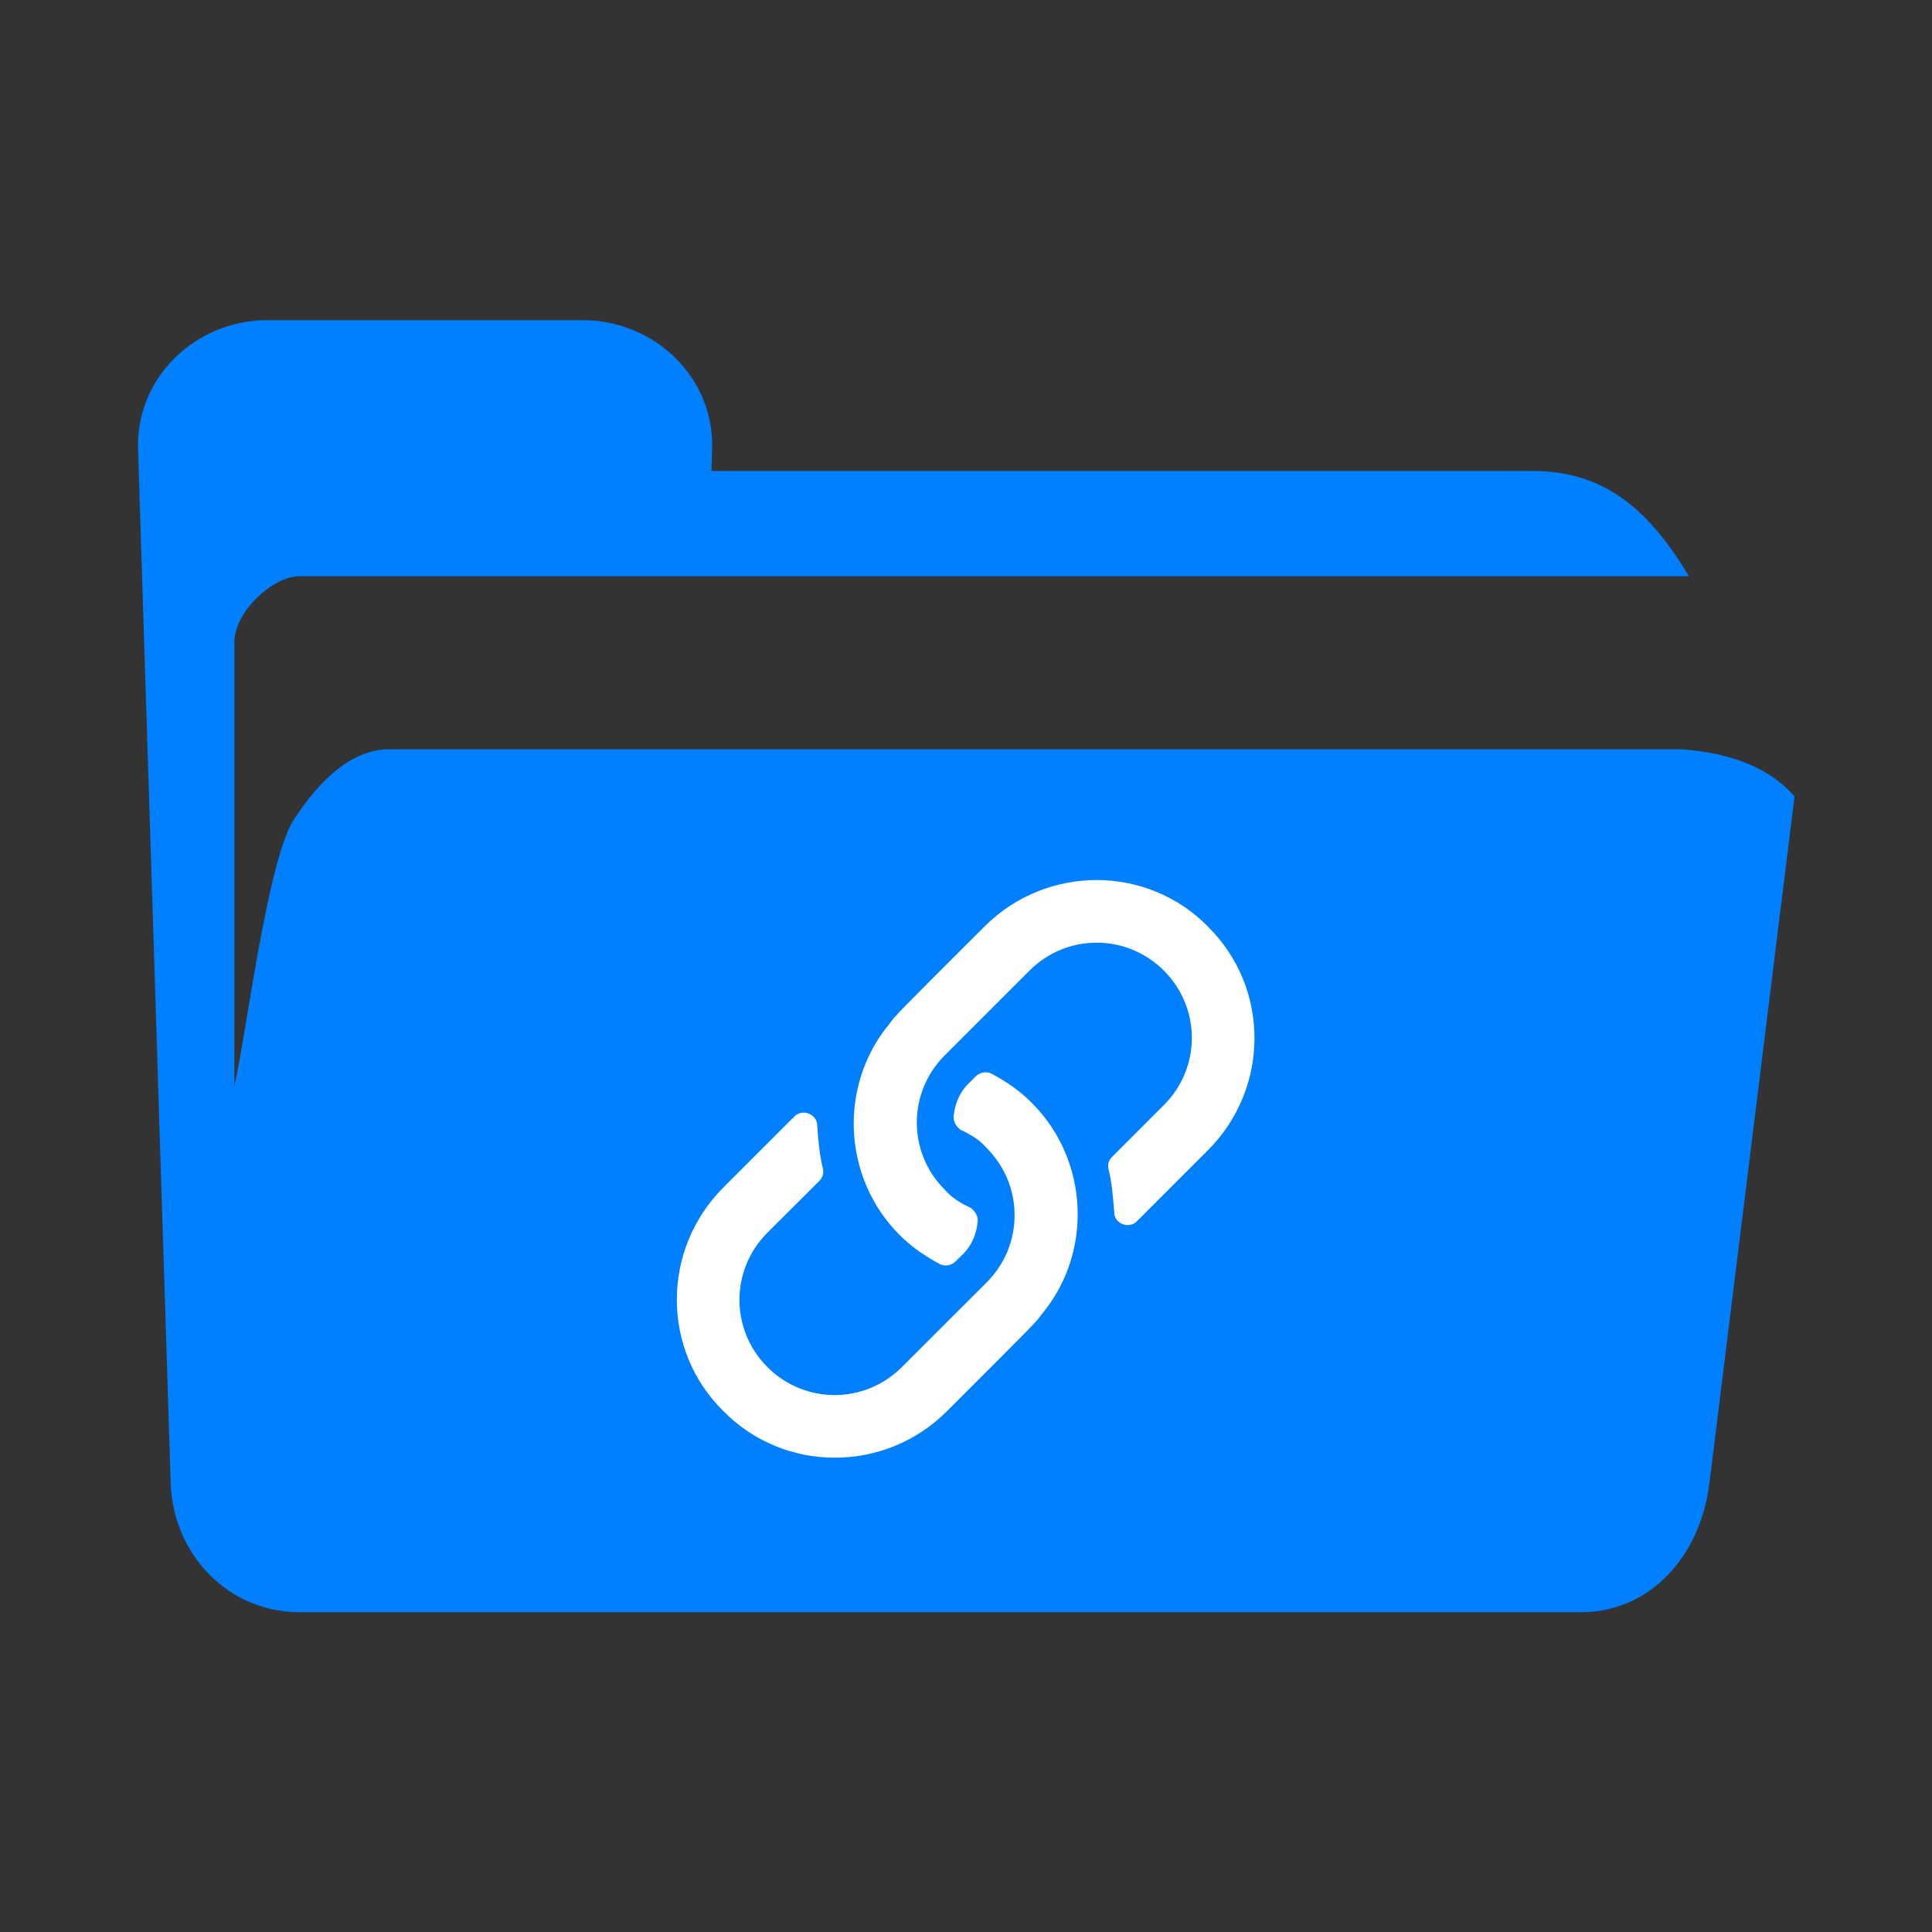 <?xml version="1.0" encoding="UTF-8" standalone="no"?>
<svg
   width="14"
   height="14"
   viewBox="0 0 14 14"
   fill="none"
   version="1.1"
   id="svg6"
   sodipodi:docname="folder-public.svg"
   inkscape:version="1.1 (c68e22c387, 2021-05-23)"
   xmlns:inkscape="http://www.inkscape.org/namespaces/inkscape"
   xmlns:sodipodi="http://sodipodi.sourceforge.net/DTD/sodipodi-0.dtd"
   xmlns="http://www.w3.org/2000/svg"
   xmlns:svg="http://www.w3.org/2000/svg">
  <rect x="0" y="0" width="14" height="14" fill="#333333" stroke="none"/>
  <defs
     id="defs10" />
  <sodipodi:namedview
     id="namedview8"
     pagecolor="#505050"
     bordercolor="#ffffff"
     borderopacity="1"
     inkscape:pageshadow="0"
     inkscape:pageopacity="0"
     inkscape:pagecheckerboard="1"
     showgrid="false"
     inkscape:zoom="14.5"
     inkscape:cx="-15.172414"
     inkscape:cy="-0.10344828"
     inkscape:window-width="1920"
     inkscape:window-height="1017"
     inkscape:window-x="-8"
     inkscape:window-y="-8"
     inkscape:window-maximized="1"
     inkscape:current-layer="svg6" />
  <g
     id="g14"
     transform="matrix(0.869,0,0,0.869,0.931,1.764)">
    <path
       d="m 1.156,0.64 c -0.596,0 -1.097,0.48 -1.076,1.076 L 0.352,10.339 c 0.021,0.595 0.48,1.075 1.076,1.075 h 2.092 8.588 c 0.596,0 1.002,-0.484 1.075,-1.075 L 13.893,4.611 C 13.695,4.384 13.384,4.249 12.947,4.218 H 2.172 c -0.148,0 -0.291,0.06 -0.424,0.163 C 1.615,4.485 1.491,4.632 1.379,4.804 1.156,5.149 0.982,6.607 0.883,7.022 V 3.318 C 0.886,3.192 0.966,3.056 1.074,2.952 1.181,2.848 1.316,2.775 1.426,2.775 H 13.013 C 12.699,2.257 12.339,1.897 11.707,1.897 H 4.861 l 0.006,-0.181 C 4.872,1.567 4.844,1.425 4.791,1.296 4.738,1.168 4.659,1.052 4.56,0.955 4.462,0.857 4.344,0.779 4.213,0.725 4.083,0.67 3.94,0.64 3.791,0.64 Z"
       fill="#007fff"
       id="path2" />
    <path
       d="M 7.532,7.166 C 7.429,7.062 7.316,6.987 7.193,6.921 7.146,6.902 7.099,6.912 7.061,6.949 L 7.024,6.987 C 6.939,7.062 6.892,7.166 6.882,7.27 6.873,7.317 6.901,7.364 6.939,7.392 c 0.085,0.038 0.16,0.085 0.217,0.151 0.311,0.311 0.311,0.81 0,1.121 L 6.449,9.37 c -0.311,0.311 -0.81,0.311 -1.121,0 -0.311,-0.311 -0.311,-0.81 0,-1.121 L 5.762,7.816 C 5.79,7.788 5.799,7.75 5.79,7.712 5.762,7.599 5.752,7.477 5.743,7.354 5.743,7.26 5.62,7.213 5.554,7.279 5.441,7.392 5.262,7.571 4.961,7.872 c -0.518,0.518 -0.518,1.356 0,1.865 0.509,0.518 1.347,0.518 1.865,0 C 7.598,8.965 7.561,9.003 7.617,8.927 8.041,8.419 8.013,7.646 7.532,7.166 Z M 9.002,5.697 C 8.493,5.179 7.655,5.179 7.137,5.697 6.364,6.469 6.402,6.431 6.346,6.507 5.922,7.015 5.95,7.788 6.43,8.268 6.534,8.372 6.647,8.447 6.769,8.513 6.816,8.532 6.864,8.522 6.901,8.485 L 6.939,8.447 C 7.024,8.372 7.071,8.268 7.08,8.164 7.09,8.117 7.061,8.07 7.024,8.042 6.939,8.004 6.864,7.957 6.807,7.891 6.496,7.58 6.496,7.081 6.807,6.77 L 7.513,6.064 c 0.311,-0.311 0.81,-0.311 1.121,0 0.311,0.311 0.311,0.81 0,1.121 L 8.201,7.618 C 8.173,7.646 8.163,7.684 8.173,7.722 8.201,7.835 8.21,7.957 8.22,8.08 c 0,0.094 0.122,0.141 0.188,0.075 0.113,-0.113 0.292,-0.292 0.593,-0.593 0.518,-0.518 0.518,-1.356 0,-1.865 z"
       fill="#ffffff"
       id="path4" />
  </g>
</svg>
